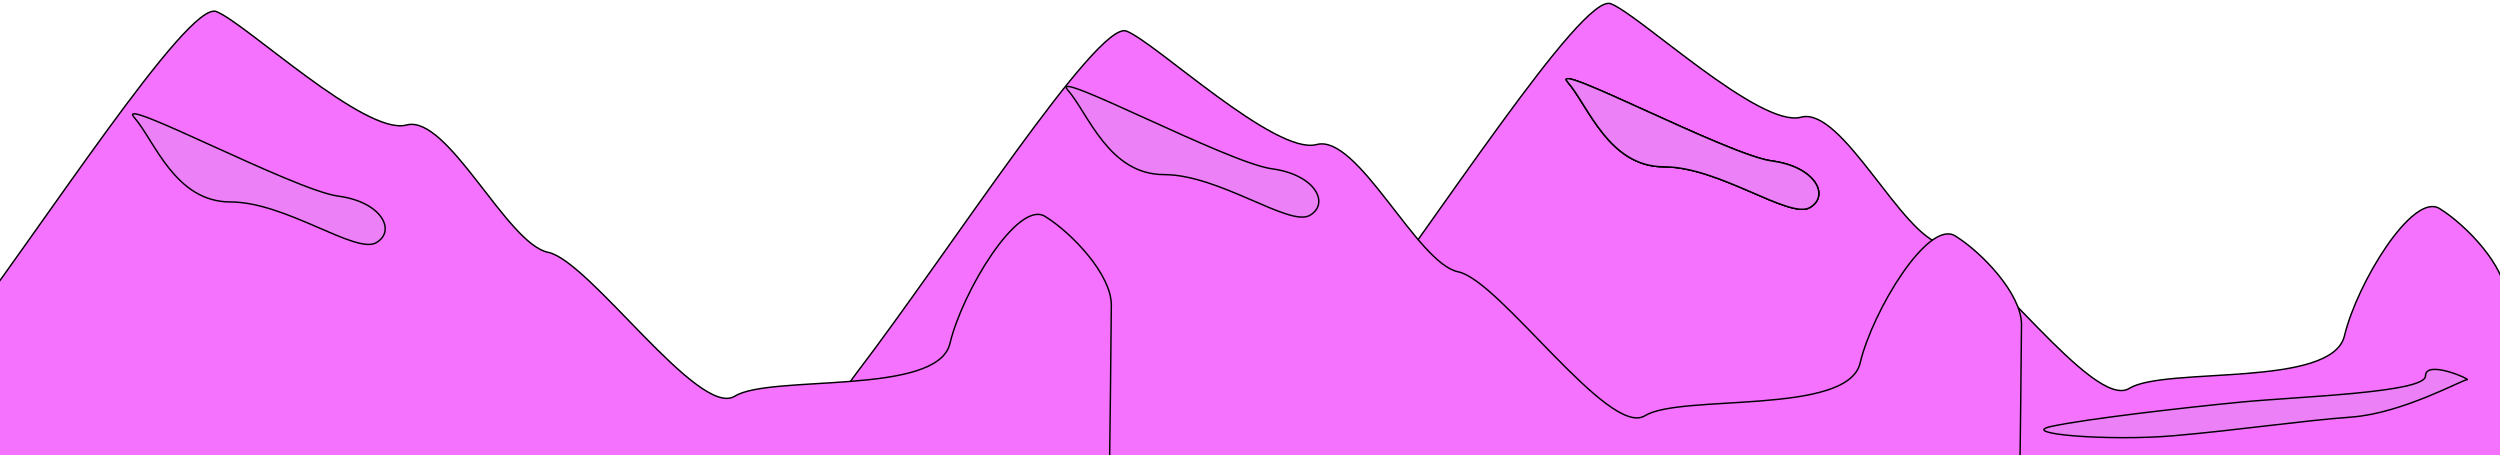 <svg width="2560" height="466" xmlns="http://www.w3.org/2000/svg">
 <!-- Created with Method Draw - http://github.com/duopixel/Method-Draw/ -->
 <g>
  <title>background</title>
  <rect fill="none" id="canvas_background" height="468" width="2562" y="-1" x="-1"/>
  <g display="none" overflow="visible" y="0" x="0" height="100%" width="100%" id="canvasGrid">
   <rect fill="url(#gridpattern)" stroke-width="0" y="0" x="0" height="100%" width="100%"/>
  </g>
 </g>
 <g>
  <title>Layer 1</title>
  <path stroke="null" id="svg_1" d="m1372.178,355.234c97.344,-127.526 247.951,-362.741 277.338,-351.405c29.387,11.336 152.444,127.526 194.688,116.19c42.244,-11.336 102.854,121.858 145.097,130.36c42.244,8.502 154.281,170.035 191.014,147.364c36.734,-22.671 207.544,0 220.401,-53.844c12.857,-53.844 69.794,-147.364 97.344,-130.36c27.55,17.003 67.957,59.512 67.957,90.685c0,31.173 -5.51,478.931 -6.421,476.104c0.91,2.828 -1183.745,-2.84 -1182.819,-5.668c-0.926,2.828 -101.943,-291.899 -4.6,-419.425z" stroke-width="1.5" fill="#f572ff"/>
  <path stroke="null" id="svg_2" d="m1605.447,84.245c20.892,23.877 41.785,86.554 98.492,86.554c56.708,0 128.338,53.723 149.231,41.785c20.892,-11.938 5.969,-41.785 -38.8,-47.754c-44.769,-5.969 -229.815,-104.461 -208.923,-80.584z" stroke-width="1.5" fill="#eb80f7"/>
  <path stroke="null" id="svg_3" d="m2100.673,436.625c35.465,-7.648 134.765,-19.12 193.873,-24.855c59.108,-5.736 189.144,-9.56 189.144,-26.767c0,-17.208 47.286,3.824 42.557,3.824c-4.729,0 -66.2,34.415 -118.215,38.239c-52.015,3.824 -115.851,13.384 -182.051,19.12c-66.2,5.736 -160.772,-1.912 -125.308,-9.56z" stroke-width="1.5" fill="#eb80f7"/>
  <path stroke="null" id="svg_4" d="m876.171,383.234c97.344,-127.526 247.951,-362.741 277.338,-351.405c29.387,11.336 152.444,127.526 194.688,116.19c42.244,-11.336 102.854,121.858 145.097,130.36c42.244,8.502 154.281,170.035 191.014,147.364c36.734,-22.671 207.544,0 220.401,-53.844c12.857,-53.844 69.794,-147.364 97.344,-130.36c27.55,17.003 67.957,59.512 67.957,90.685c0,31.173 -5.51,478.931 -6.421,476.104c0.91,2.828 -1183.745,-2.84 -1182.819,-5.668c-0.926,2.828 -101.943,-291.899 -4.6,-419.425z" stroke-width="1.5" fill="#f572ff"/>
  <path stroke="null" id="svg_5" d="m-55.841,363.234c97.344,-127.526 247.951,-362.741 277.338,-351.405c29.387,11.336 152.444,127.526 194.688,116.19c42.244,-11.336 102.854,121.858 145.097,130.36c42.244,8.502 154.281,170.035 191.014,147.364c36.734,-22.671 207.544,0 220.401,-53.844c12.857,-53.844 69.794,-147.364 97.344,-130.36c27.55,17.003 67.957,59.512 67.957,90.685c0,31.173 -5.51,478.931 -6.421,476.104c0.91,2.828 -1183.745,-2.84 -1182.819,-5.668c-0.926,2.828 -101.943,-291.899 -4.6,-419.425z" stroke-width="1.5" fill="#f572ff"/>
  <path stroke="null" id="svg_6" d="m137.427,120.245c20.892,23.877 41.785,86.554 98.492,86.554c56.708,0 128.338,53.723 149.231,41.785c20.892,-11.938 5.969,-41.785 -38.8,-47.754c-44.769,-5.969 -229.815,-104.461 -208.923,-80.584z" stroke-width="1.5" fill="#eb80f7"/>
  <path stroke="null" id="svg_7" d="m1605.447,84.245c20.892,23.877 41.785,86.554 98.492,86.554c56.708,0 128.338,53.723 149.231,41.785c20.892,-11.938 5.969,-41.785 -38.8,-47.754c-44.769,-5.969 -229.815,-104.461 -208.923,-80.584z" stroke-width="1.5" fill="#eb80f7"/>
  <path stroke="null" id="svg_8" d="m1605.447,84.245c20.892,23.877 41.785,86.554 98.492,86.554c56.708,0 128.338,53.723 149.231,41.785c20.892,-11.938 5.969,-41.785 -38.8,-47.754c-44.769,-5.969 -229.815,-104.461 -208.923,-80.584z" stroke-width="1.5" fill="#eb80f7"/>
  <path stroke="null" id="svg_9" d="m1093.44,92.245c20.892,23.877 41.785,86.554 98.492,86.554c56.708,0 128.338,53.723 149.231,41.785c20.892,-11.938 5.969,-41.785 -38.8,-47.754c-44.769,-5.969 -229.815,-104.461 -208.923,-80.584z" stroke-width="1.5" fill="#eb80f7"/>
 </g>
</svg>
